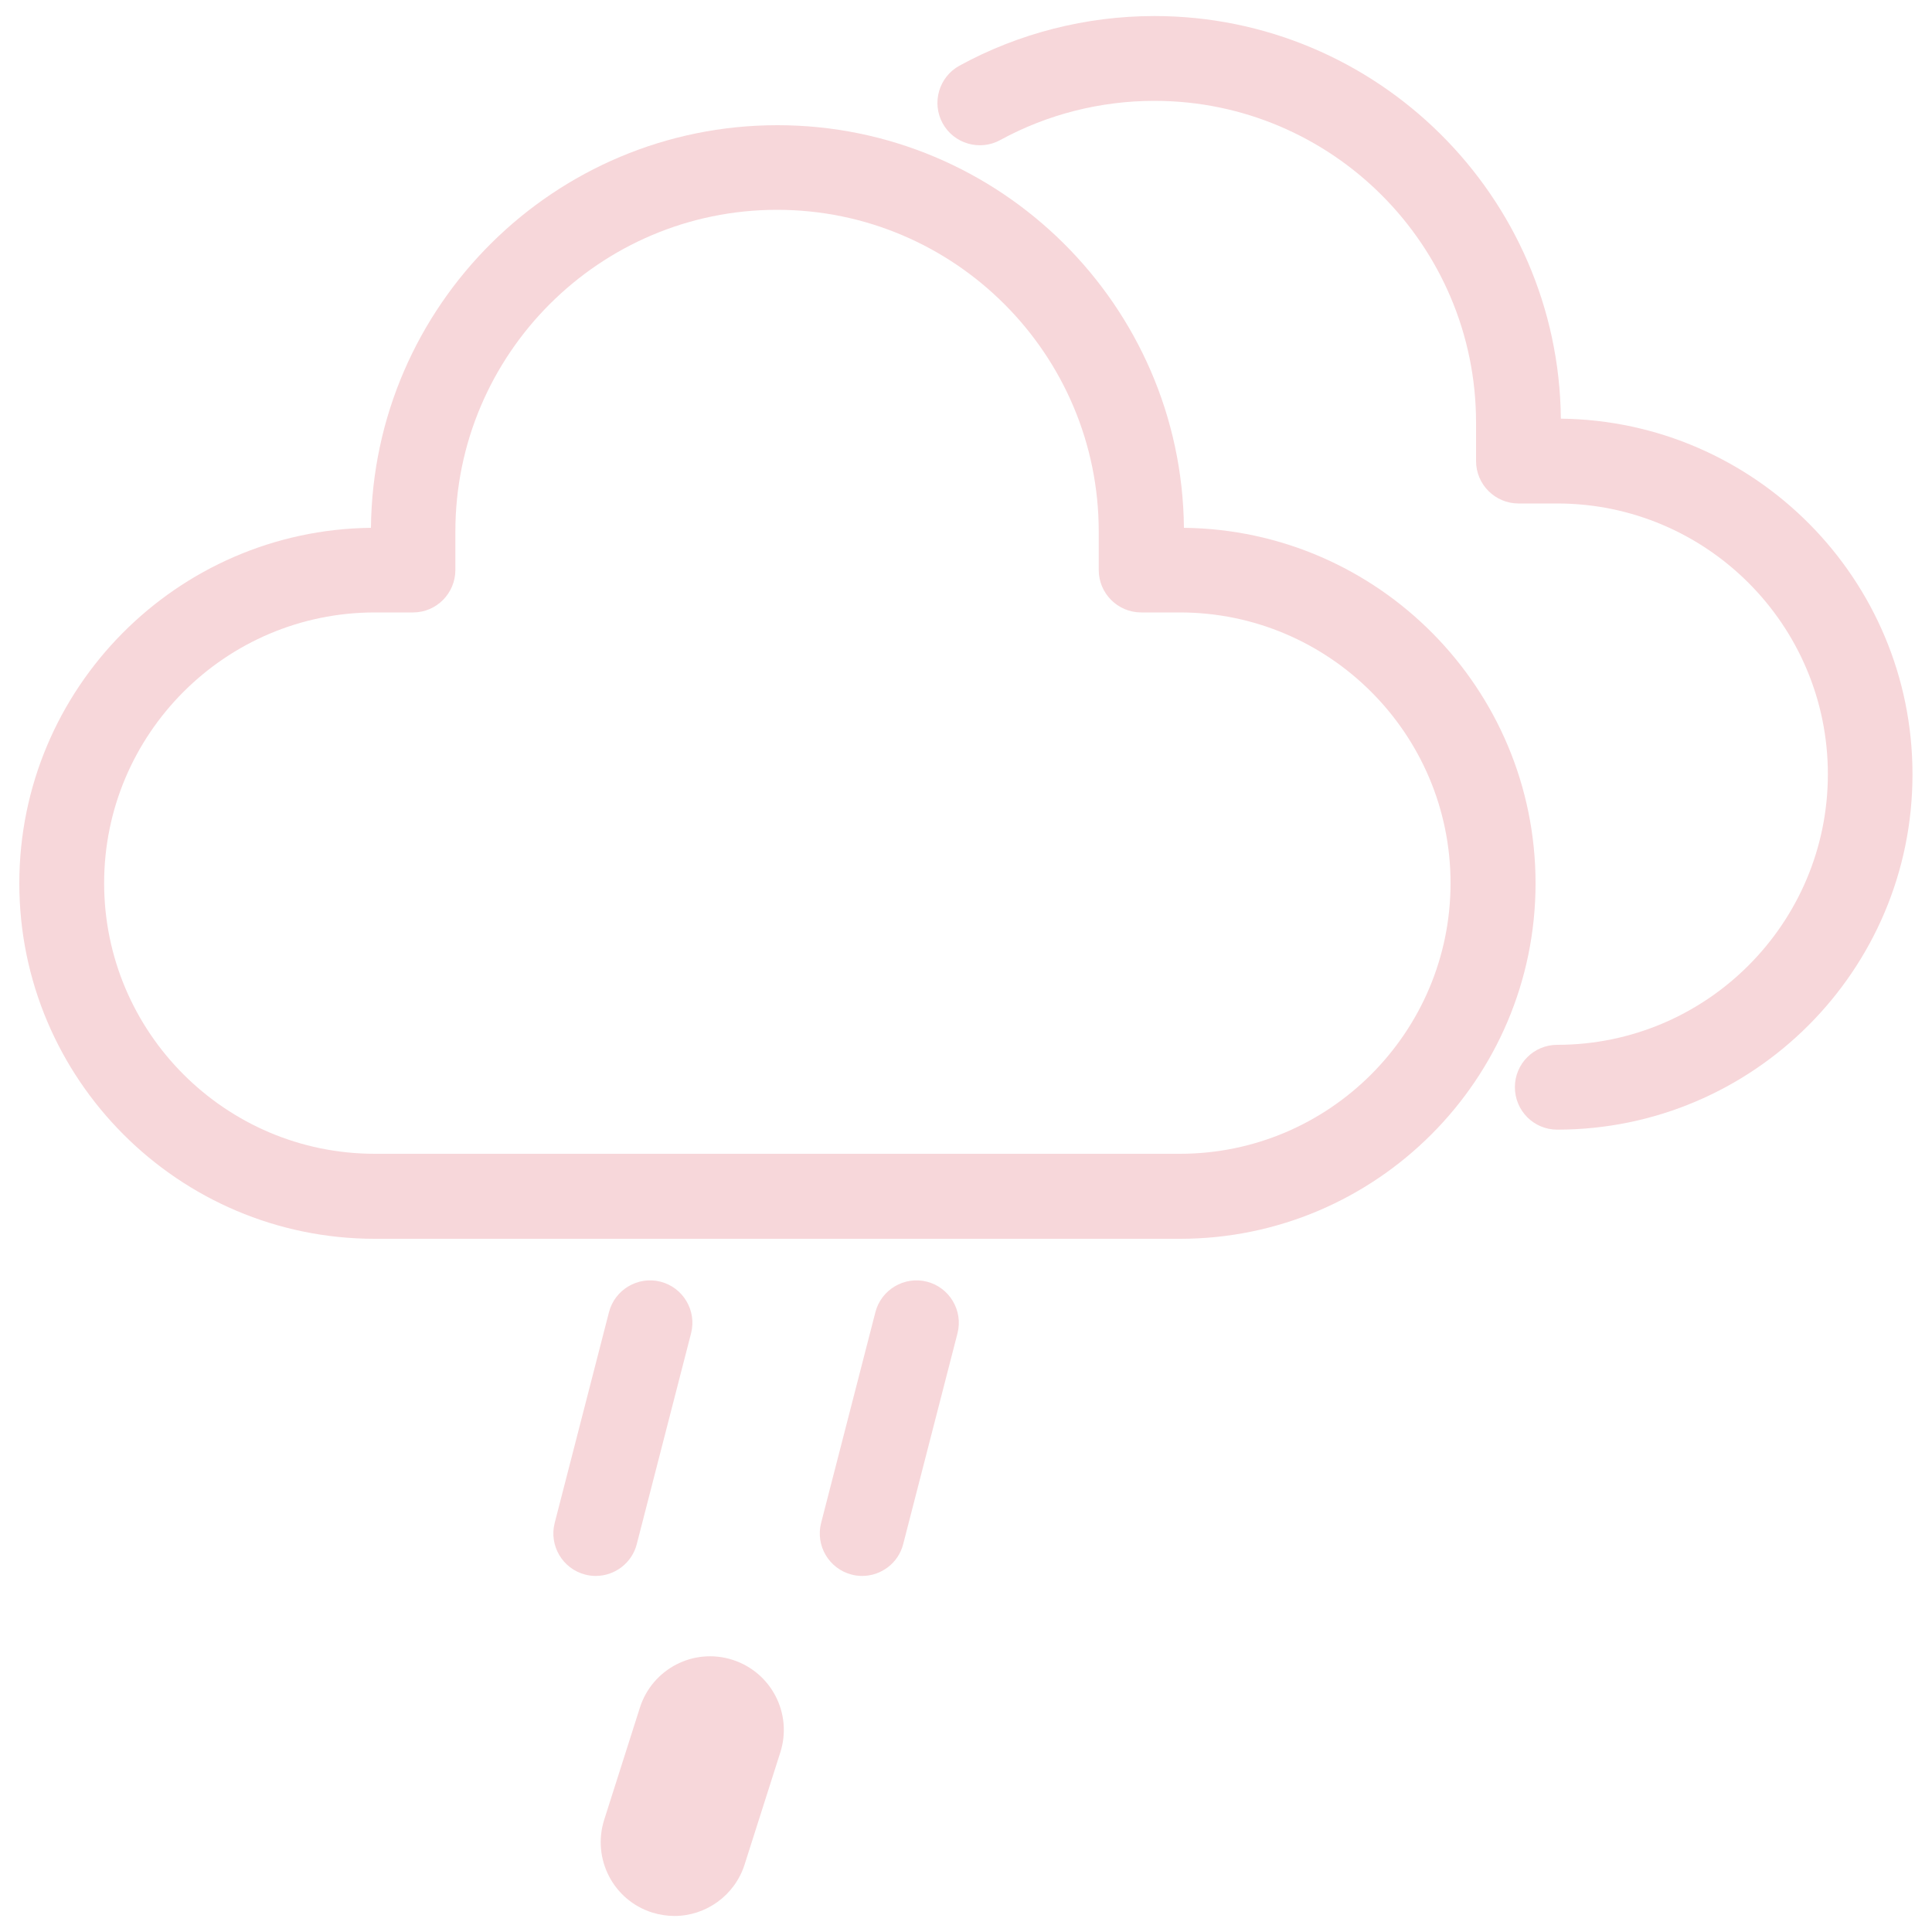 <svg xmlns="http://www.w3.org/2000/svg" xmlns:xlink="http://www.w3.org/1999/xlink" version="1.1" fill="f7d7da" enable-background="new 0 0 1000 1000" xml:space="preserve" width="1000" height="1000" style=""><rect id="backgroundrect" width="100%" height="100%" x="0" y="0" fill="none" stroke="none"/>

<g class="currentLayer" style=""><title>Layer 1</title><g fill="#f7d7da" id="svg_1" class="selected" fill-opacity="1"><path fill="#f7d7da" d="M308.4,815.7c-1.8,0-3.7-0.2-5.5-0.7c-11.7-3-18.8-15-15.8-26.7l28.1-109.1c3-11.7,15-18.8,26.7-15.8c11.7,3,18.8,15,15.8,26.7l-28.1,109.1C327.1,809.1,318.1,815.7,308.4,815.7L308.4,815.7z" id="svg_2"/><path fill="#f7d7da" d="M446.3,815.7c-1.8,0-3.7-0.2-5.5-0.7c-11.7-3-18.8-15-15.8-26.7l28.1-109.1c3-11.7,15-18.8,26.7-15.8c11.7,3,18.8,15,15.8,26.7l-28.1,109.1C465,809.1,456,815.7,446.3,815.7L446.3,815.7z" id="svg_3"/><path fill="#f7d7da" d="M806,584.7c-12.1,0-21.9-9.8-21.9-22c0-12.1,9.8-21.9,21.9-21.9c77.3,0,140.1-62.9,140.1-140.1c0-77.3-62.9-140.1-140.1-140.1H786c-12.1,0-22-9.8-22-22v-19.9c0-91.8-74.7-166.5-166.5-166.5c-27.9,0-55.5,7-79.8,20.3c-10.6,5.8-24,1.9-29.8-8.7c-5.8-10.6-1.9-24,8.7-29.8c30.7-16.8,65.6-25.7,100.9-25.7c115.3,0,209.3,93.3,210.4,208.4c100.6,1.1,182,83.2,182,184C990,502.2,907.4,584.7,806,584.7L806,584.7z" id="svg_4"/><path fill="#f7d7da" d="M610.8,641.2H194c-101.5,0-184-82.6-184-184c0-100.8,81.5-182.9,182-184c1.1-115.1,95-208.4,210.4-208.4c115.3,0,209.3,93.3,210.4,208.4c100.6,1.1,182,83.2,182,184C794.8,558.6,712.2,641.2,610.8,641.2L610.8,641.2z M194,317c-77.3,0-140.1,62.9-140.1,140.1c0,77.3,62.9,140.1,140.1,140.1h416.7c77.3,0,140.1-62.9,140.1-140.1c0-77.3-62.9-140.1-140.1-140.1h-20c-12.1,0-22-9.8-22-22v-19.9c0-91.8-74.7-166.5-166.5-166.5c-91.8,0-166.5,74.7-166.5,166.5v19.9c0,12.1-9.8,22-21.9,22H194L194,317z" id="svg_5"/><path fill="#f7d7da" d="M349.1,991.7c-3.8,0-7.7-0.6-11.6-1.8c-20.1-6.4-31.1-27.8-24.8-47.9l18.5-58.1c6.4-20.1,27.8-31.2,47.9-24.8c20.1,6.4,31.2,27.8,24.8,47.9l-18.5,58.1C380.2,981.3,365.2,991.7,349.1,991.7L349.1,991.7z" id="svg_6"/></g></g></svg>